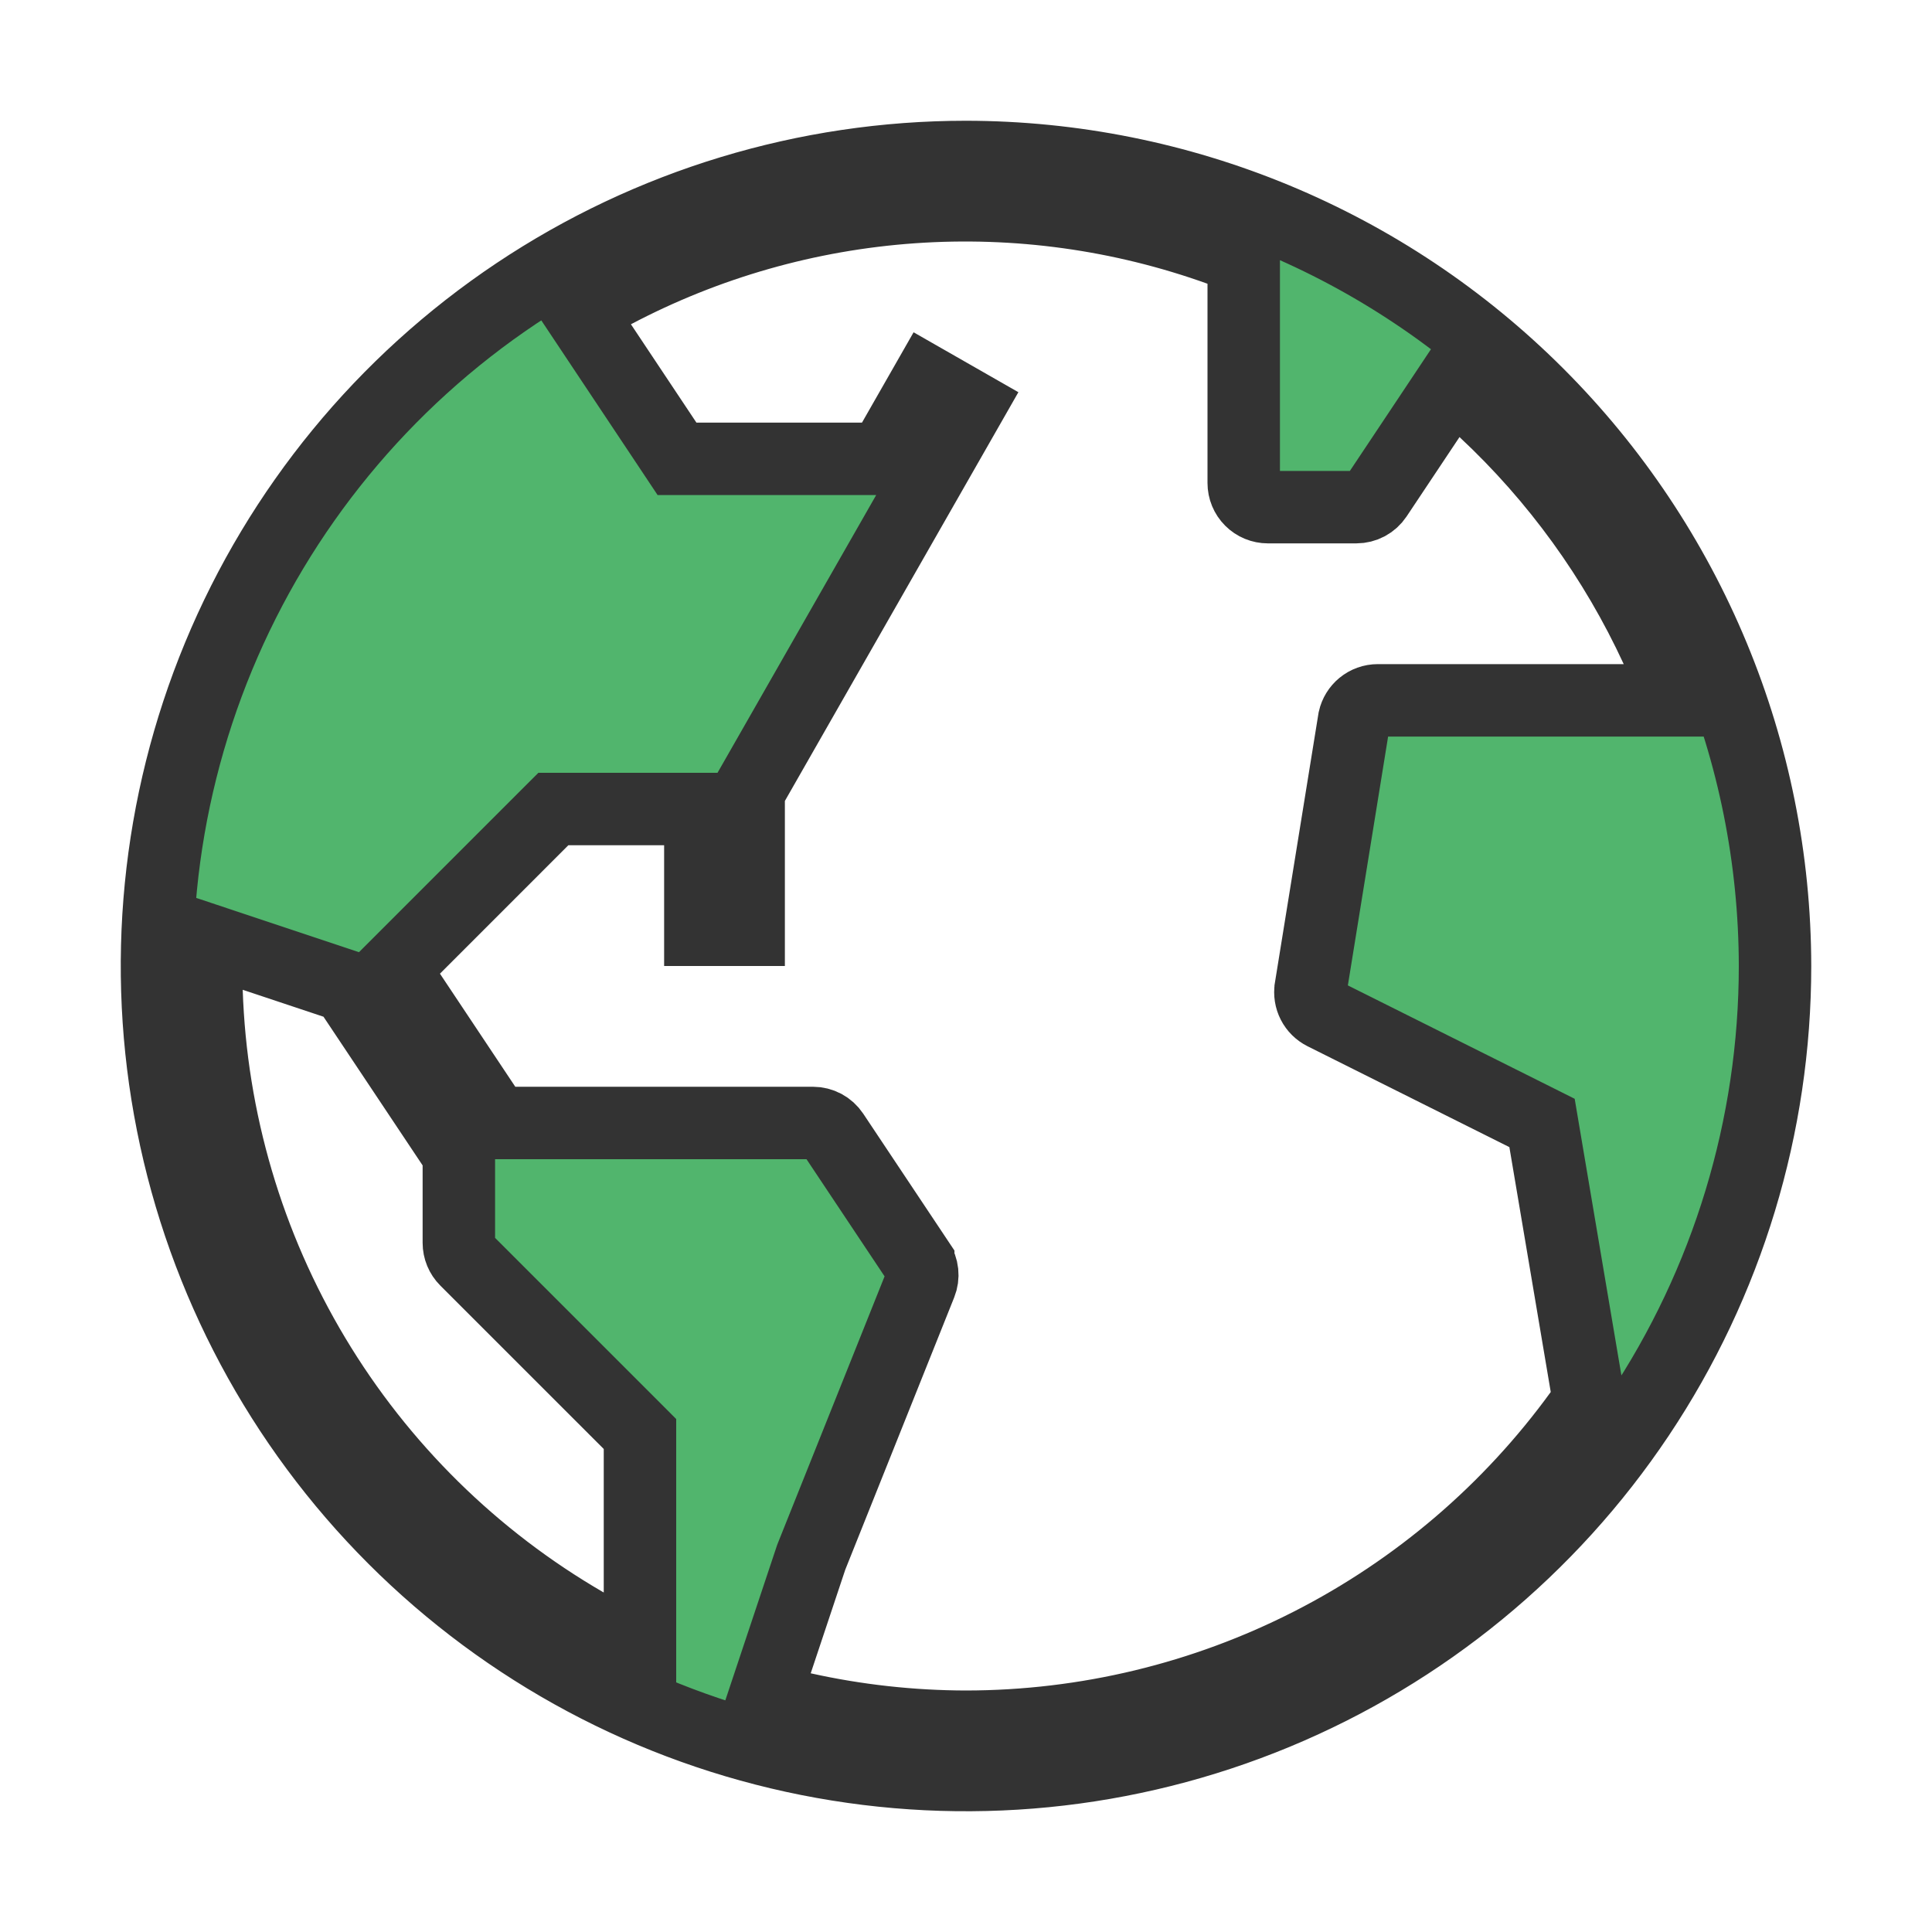 <svg width="80" height="80" viewBox="0 0 80 80" fill="none" xmlns="http://www.w3.org/2000/svg">
<path d="M10.524 39.562L8.479 38.88L8.551 41.035C8.728 46.376 10.262 51.584 13.009 56.169C15.755 60.754 19.623 64.564 24.249 67.241L26.5 68.544V65.942V60V59.379L26.061 58.939L19.293 52.172L19.293 52.172C19.105 51.984 19 51.73 19 51.465C19 51.465 19 51.465 19 51.465V48.258V47.803L18.748 47.425L14.643 41.268L14.358 40.84L13.869 40.677L10.524 39.562ZM32.147 68.813L31.621 70.391L33.245 70.752C35.462 71.245 37.726 71.495 39.997 71.5H40.001C44.963 71.495 49.852 70.317 54.271 68.061C58.69 65.806 62.513 62.536 65.427 58.521L65.796 58.011L65.692 57.39L63.979 47.25L63.852 46.499L63.171 46.158L54.813 41.981L54.813 41.981C54.622 41.885 54.467 41.732 54.37 41.542C54.273 41.352 54.239 41.136 54.273 40.926L54.273 40.925L56.075 29.783C56.124 29.565 56.244 29.369 56.417 29.227C56.596 29.08 56.82 29 57.051 29H67.235H69.579L68.597 26.872C66.881 23.149 64.456 19.797 61.458 17.001L60.166 15.796L59.187 17.266L56.995 20.555C56.903 20.692 56.78 20.804 56.635 20.882C56.489 20.959 56.327 21 56.163 21H56.163H52.5C52.235 21 51.98 20.895 51.793 20.707C51.605 20.52 51.5 20.265 51.5 20V11.75V10.695L50.508 10.338C46.434 8.873 42.099 8.273 37.781 8.577C33.462 8.88 29.254 10.08 25.425 12.101L23.956 12.876L24.877 14.259L27.589 18.331L28.034 19H28.837H35.693H36.563L36.995 18.244L38.388 15.806L40.123 16.798L31.198 32.421L31 32.767V33.165V38.5H29V35V33.5H27.5H23.535H22.914L22.474 33.939L17.157 39.257L16.288 40.126L16.969 41.149L20.089 45.832L20.535 46.5H21.337H33.663H33.663C33.827 46.5 33.989 46.541 34.135 46.618C34.28 46.696 34.403 46.808 34.495 46.945L38.022 52.237L38.022 52.238C38.112 52.373 38.168 52.528 38.185 52.689C38.202 52.85 38.18 53.013 38.119 53.164L33.607 64.443L33.591 64.484L33.577 64.525L32.147 68.813ZM21.388 12.146C26.897 8.465 33.374 6.5 39.999 6.5C48.881 6.51 57.396 10.043 63.676 16.324C69.957 22.604 73.49 31.12 73.5 40.002C73.5 46.627 71.535 53.103 67.854 58.612C64.173 64.121 58.941 68.414 52.82 70.95C46.699 73.486 39.963 74.149 33.465 72.856C26.966 71.564 20.997 68.373 16.312 63.688C11.627 59.003 8.436 53.034 7.144 46.535C5.851 40.037 6.515 33.301 9.05 27.18C11.586 21.059 15.879 15.827 21.388 12.146Z" fill="#51B56D" stroke="#333333" stroke-width="3"/>
</svg>
